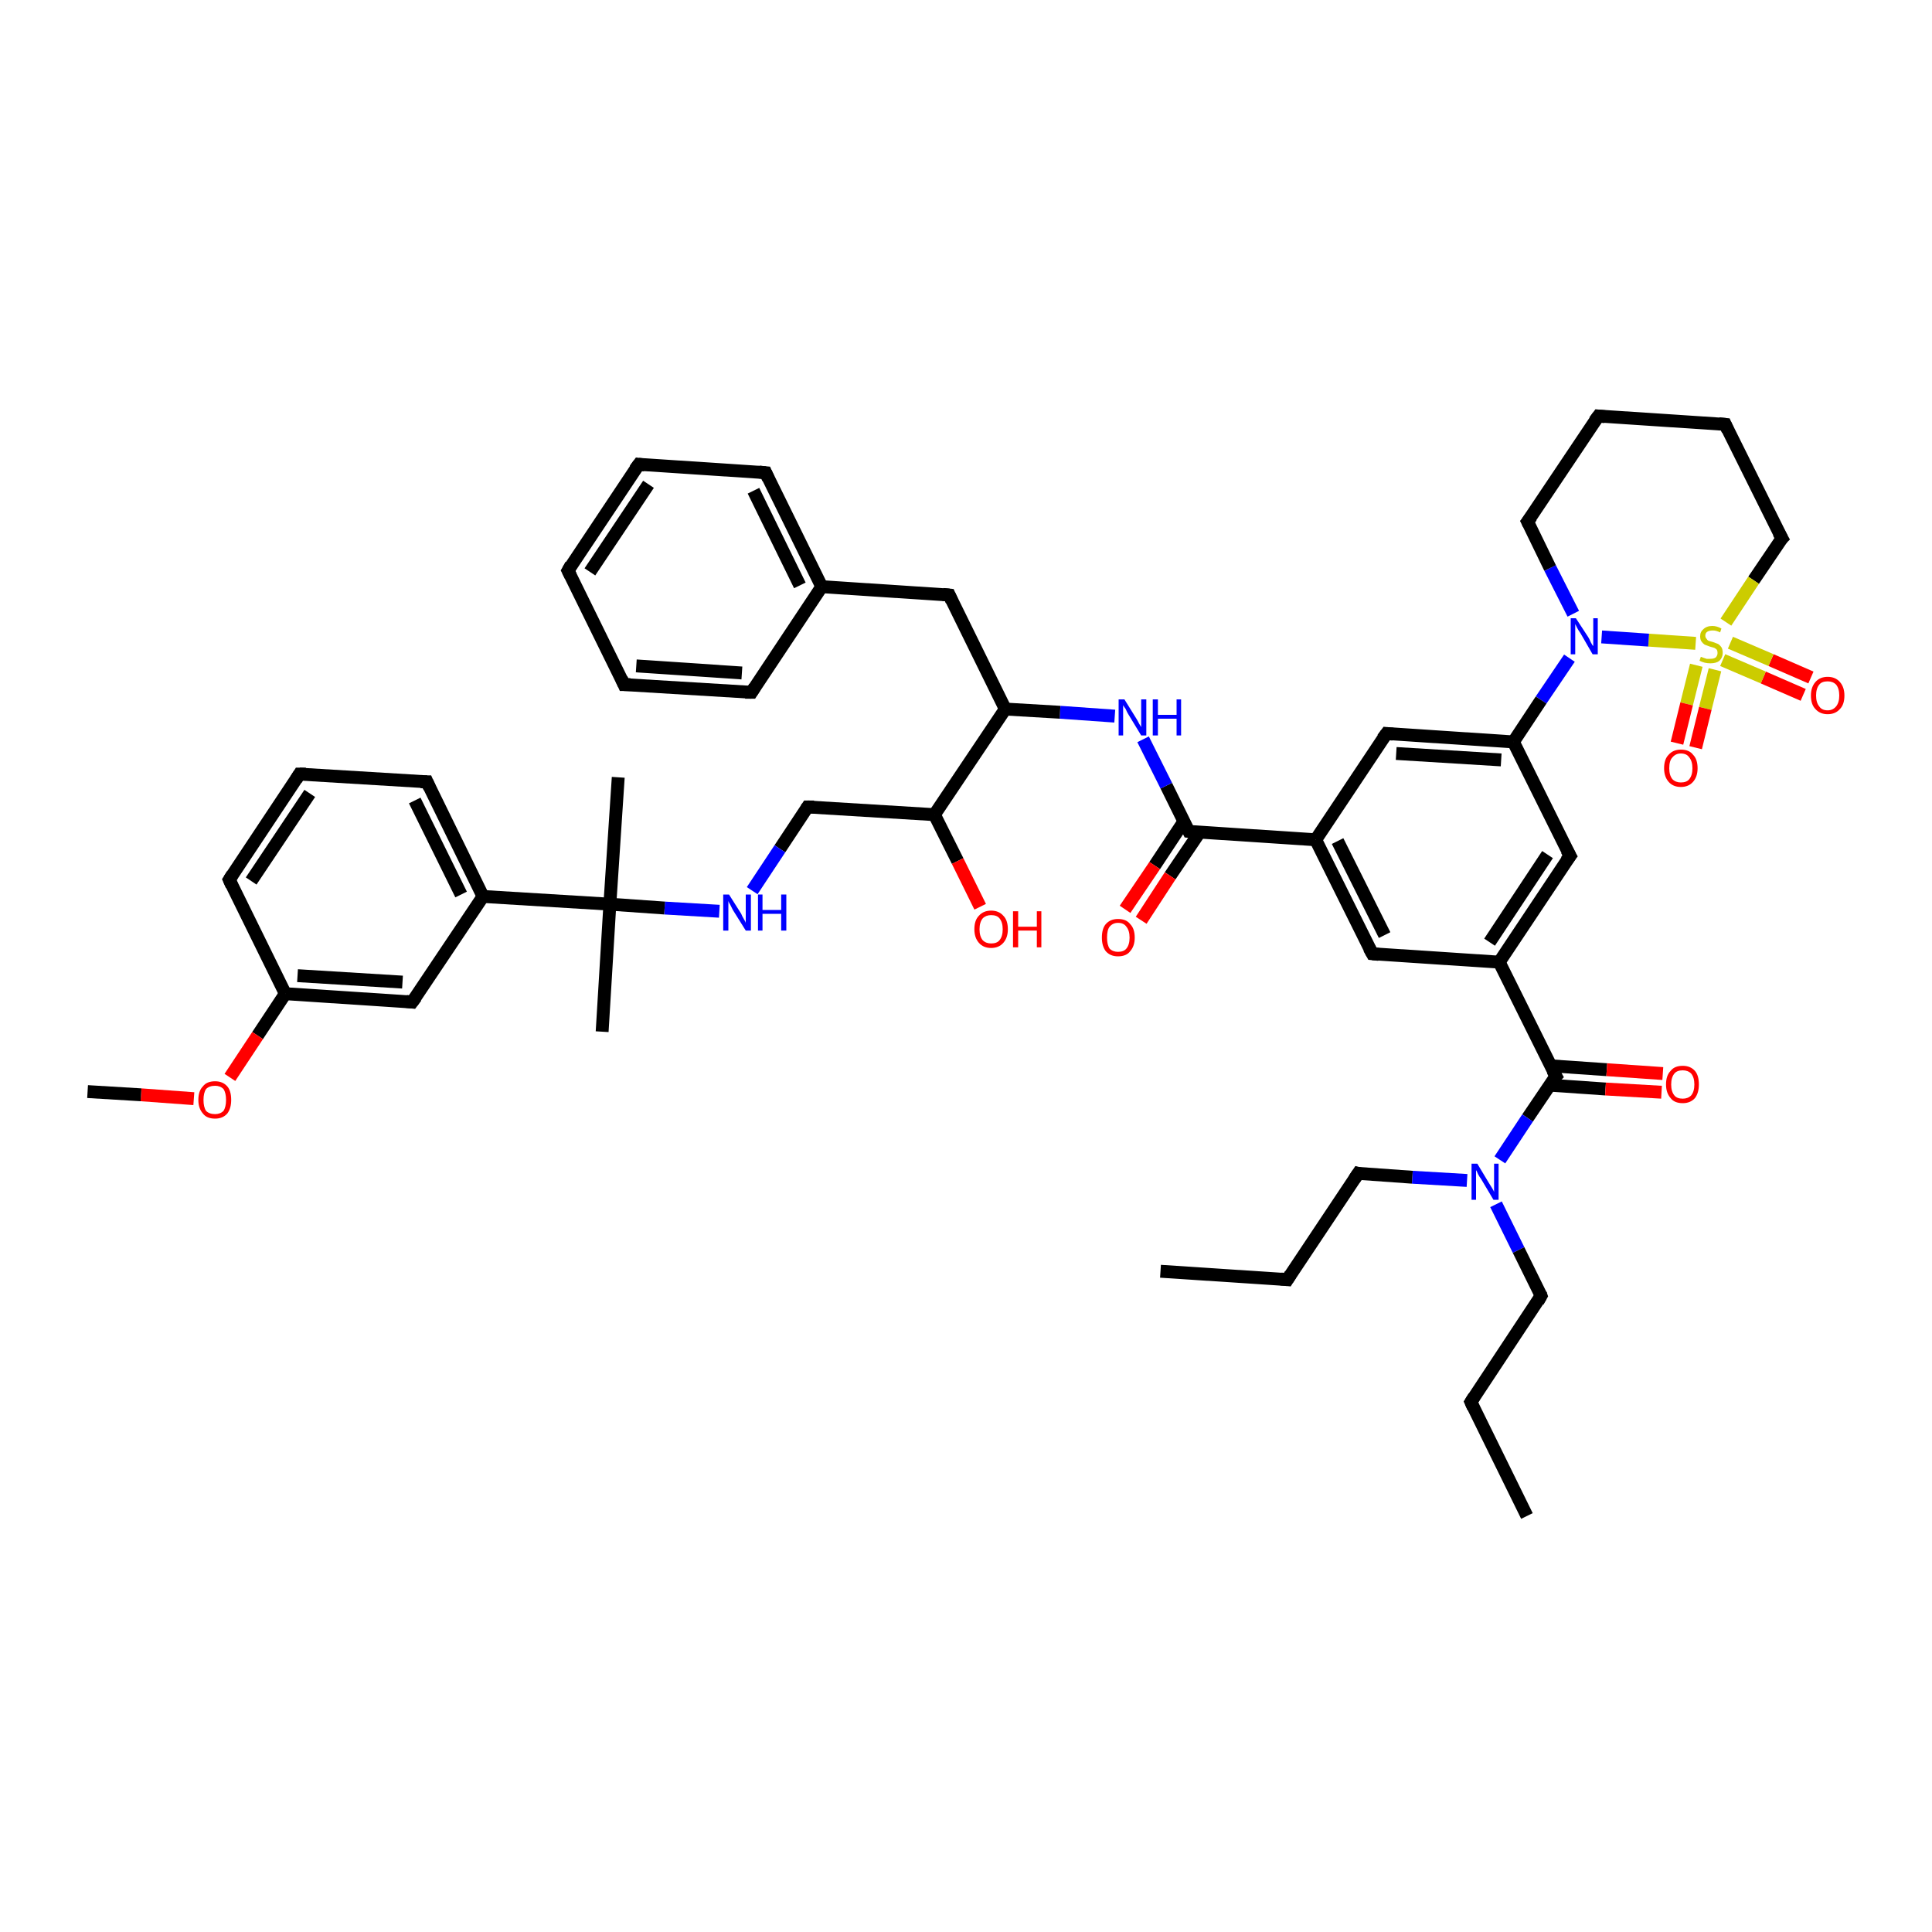<?xml version='1.0' encoding='iso-8859-1'?>
<svg version='1.1' baseProfile='full'
              xmlns='http://www.w3.org/2000/svg'
                      xmlns:rdkit='http://www.rdkit.org/xml'
                      xmlns:xlink='http://www.w3.org/1999/xlink'
                  xml:space='preserve'
width='300px' height='300px' viewBox='0 0 300 300'>
<!-- END OF HEADER -->
<rect style='opacity:1.0;fill:#FFFFFF;stroke:none' width='300.0' height='300.0' x='0.0' y='0.0'> </rect>
<path class='bond-0 atom-0 atom-1' d='M 280.0,107.9 L 273.8,105.2' style='fill:none;fill-rule:evenodd;stroke:#FF0000;stroke-width:2.0px;stroke-linecap:butt;stroke-linejoin:miter;stroke-opacity:1' />
<path class='bond-0 atom-0 atom-1' d='M 273.8,105.2 L 267.5,102.5' style='fill:none;fill-rule:evenodd;stroke:#CCCC00;stroke-width:2.0px;stroke-linecap:butt;stroke-linejoin:miter;stroke-opacity:1' />
<path class='bond-0 atom-0 atom-1' d='M 281.2,105.2 L 275.0,102.5' style='fill:none;fill-rule:evenodd;stroke:#FF0000;stroke-width:2.0px;stroke-linecap:butt;stroke-linejoin:miter;stroke-opacity:1' />
<path class='bond-0 atom-0 atom-1' d='M 275.0,102.5 L 268.7,99.8' style='fill:none;fill-rule:evenodd;stroke:#CCCC00;stroke-width:2.0px;stroke-linecap:butt;stroke-linejoin:miter;stroke-opacity:1' />
<path class='bond-1 atom-1 atom-2' d='M 263.4,103.3 L 261.9,109.3' style='fill:none;fill-rule:evenodd;stroke:#CCCC00;stroke-width:2.0px;stroke-linecap:butt;stroke-linejoin:miter;stroke-opacity:1' />
<path class='bond-1 atom-1 atom-2' d='M 261.9,109.3 L 260.4,115.4' style='fill:none;fill-rule:evenodd;stroke:#FF0000;stroke-width:2.0px;stroke-linecap:butt;stroke-linejoin:miter;stroke-opacity:1' />
<path class='bond-1 atom-1 atom-2' d='M 266.3,104.0 L 264.8,110.0' style='fill:none;fill-rule:evenodd;stroke:#CCCC00;stroke-width:2.0px;stroke-linecap:butt;stroke-linejoin:miter;stroke-opacity:1' />
<path class='bond-1 atom-1 atom-2' d='M 264.8,110.0 L 263.3,116.1' style='fill:none;fill-rule:evenodd;stroke:#FF0000;stroke-width:2.0px;stroke-linecap:butt;stroke-linejoin:miter;stroke-opacity:1' />
<path class='bond-2 atom-1 atom-3' d='M 263.3,99.9 L 256.0,99.4' style='fill:none;fill-rule:evenodd;stroke:#CCCC00;stroke-width:2.0px;stroke-linecap:butt;stroke-linejoin:miter;stroke-opacity:1' />
<path class='bond-2 atom-1 atom-3' d='M 256.0,99.4 L 248.7,98.9' style='fill:none;fill-rule:evenodd;stroke:#0000FF;stroke-width:2.0px;stroke-linecap:butt;stroke-linejoin:miter;stroke-opacity:1' />
<path class='bond-3 atom-3 atom-4' d='M 243.7,102.2 L 239.3,108.7' style='fill:none;fill-rule:evenodd;stroke:#0000FF;stroke-width:2.0px;stroke-linecap:butt;stroke-linejoin:miter;stroke-opacity:1' />
<path class='bond-3 atom-3 atom-4' d='M 239.3,108.7 L 235.0,115.2' style='fill:none;fill-rule:evenodd;stroke:#000000;stroke-width:2.0px;stroke-linecap:butt;stroke-linejoin:miter;stroke-opacity:1' />
<path class='bond-4 atom-4 atom-5' d='M 235.0,115.2 L 215.3,113.9' style='fill:none;fill-rule:evenodd;stroke:#000000;stroke-width:2.0px;stroke-linecap:butt;stroke-linejoin:miter;stroke-opacity:1' />
<path class='bond-4 atom-4 atom-5' d='M 233.1,118.0 L 216.8,117.0' style='fill:none;fill-rule:evenodd;stroke:#000000;stroke-width:2.0px;stroke-linecap:butt;stroke-linejoin:miter;stroke-opacity:1' />
<path class='bond-5 atom-5 atom-6' d='M 215.3,113.9 L 204.3,130.4' style='fill:none;fill-rule:evenodd;stroke:#000000;stroke-width:2.0px;stroke-linecap:butt;stroke-linejoin:miter;stroke-opacity:1' />
<path class='bond-6 atom-6 atom-7' d='M 204.3,130.4 L 184.6,129.1' style='fill:none;fill-rule:evenodd;stroke:#000000;stroke-width:2.0px;stroke-linecap:butt;stroke-linejoin:miter;stroke-opacity:1' />
<path class='bond-7 atom-7 atom-8' d='M 183.8,127.6 L 179.3,134.4' style='fill:none;fill-rule:evenodd;stroke:#000000;stroke-width:2.0px;stroke-linecap:butt;stroke-linejoin:miter;stroke-opacity:1' />
<path class='bond-7 atom-7 atom-8' d='M 179.3,134.4 L 174.7,141.2' style='fill:none;fill-rule:evenodd;stroke:#FF0000;stroke-width:2.0px;stroke-linecap:butt;stroke-linejoin:miter;stroke-opacity:1' />
<path class='bond-7 atom-7 atom-8' d='M 186.3,129.2 L 181.7,136.0' style='fill:none;fill-rule:evenodd;stroke:#000000;stroke-width:2.0px;stroke-linecap:butt;stroke-linejoin:miter;stroke-opacity:1' />
<path class='bond-7 atom-7 atom-8' d='M 181.7,136.0 L 177.2,142.9' style='fill:none;fill-rule:evenodd;stroke:#FF0000;stroke-width:2.0px;stroke-linecap:butt;stroke-linejoin:miter;stroke-opacity:1' />
<path class='bond-8 atom-7 atom-9' d='M 184.6,129.1 L 181.1,122.0' style='fill:none;fill-rule:evenodd;stroke:#000000;stroke-width:2.0px;stroke-linecap:butt;stroke-linejoin:miter;stroke-opacity:1' />
<path class='bond-8 atom-7 atom-9' d='M 181.1,122.0 L 177.5,114.8' style='fill:none;fill-rule:evenodd;stroke:#0000FF;stroke-width:2.0px;stroke-linecap:butt;stroke-linejoin:miter;stroke-opacity:1' />
<path class='bond-9 atom-9 atom-10' d='M 173.1,111.2 L 164.6,110.6' style='fill:none;fill-rule:evenodd;stroke:#0000FF;stroke-width:2.0px;stroke-linecap:butt;stroke-linejoin:miter;stroke-opacity:1' />
<path class='bond-9 atom-9 atom-10' d='M 164.6,110.6 L 156.1,110.1' style='fill:none;fill-rule:evenodd;stroke:#000000;stroke-width:2.0px;stroke-linecap:butt;stroke-linejoin:miter;stroke-opacity:1' />
<path class='bond-10 atom-10 atom-11' d='M 156.1,110.1 L 147.4,92.4' style='fill:none;fill-rule:evenodd;stroke:#000000;stroke-width:2.0px;stroke-linecap:butt;stroke-linejoin:miter;stroke-opacity:1' />
<path class='bond-11 atom-11 atom-12' d='M 147.4,92.4 L 127.6,91.1' style='fill:none;fill-rule:evenodd;stroke:#000000;stroke-width:2.0px;stroke-linecap:butt;stroke-linejoin:miter;stroke-opacity:1' />
<path class='bond-12 atom-12 atom-13' d='M 127.6,91.1 L 118.9,73.4' style='fill:none;fill-rule:evenodd;stroke:#000000;stroke-width:2.0px;stroke-linecap:butt;stroke-linejoin:miter;stroke-opacity:1' />
<path class='bond-12 atom-12 atom-13' d='M 124.2,90.9 L 117.0,76.2' style='fill:none;fill-rule:evenodd;stroke:#000000;stroke-width:2.0px;stroke-linecap:butt;stroke-linejoin:miter;stroke-opacity:1' />
<path class='bond-13 atom-13 atom-14' d='M 118.9,73.4 L 99.2,72.1' style='fill:none;fill-rule:evenodd;stroke:#000000;stroke-width:2.0px;stroke-linecap:butt;stroke-linejoin:miter;stroke-opacity:1' />
<path class='bond-14 atom-14 atom-15' d='M 99.2,72.1 L 88.2,88.6' style='fill:none;fill-rule:evenodd;stroke:#000000;stroke-width:2.0px;stroke-linecap:butt;stroke-linejoin:miter;stroke-opacity:1' />
<path class='bond-14 atom-14 atom-15' d='M 100.7,75.2 L 91.6,88.8' style='fill:none;fill-rule:evenodd;stroke:#000000;stroke-width:2.0px;stroke-linecap:butt;stroke-linejoin:miter;stroke-opacity:1' />
<path class='bond-15 atom-15 atom-16' d='M 88.2,88.6 L 96.9,106.3' style='fill:none;fill-rule:evenodd;stroke:#000000;stroke-width:2.0px;stroke-linecap:butt;stroke-linejoin:miter;stroke-opacity:1' />
<path class='bond-16 atom-16 atom-17' d='M 96.9,106.3 L 116.7,107.5' style='fill:none;fill-rule:evenodd;stroke:#000000;stroke-width:2.0px;stroke-linecap:butt;stroke-linejoin:miter;stroke-opacity:1' />
<path class='bond-16 atom-16 atom-17' d='M 98.8,103.4 L 115.2,104.5' style='fill:none;fill-rule:evenodd;stroke:#000000;stroke-width:2.0px;stroke-linecap:butt;stroke-linejoin:miter;stroke-opacity:1' />
<path class='bond-17 atom-10 atom-18' d='M 156.1,110.1 L 145.1,126.5' style='fill:none;fill-rule:evenodd;stroke:#000000;stroke-width:2.0px;stroke-linecap:butt;stroke-linejoin:miter;stroke-opacity:1' />
<path class='bond-18 atom-18 atom-19' d='M 145.1,126.5 L 148.7,133.7' style='fill:none;fill-rule:evenodd;stroke:#000000;stroke-width:2.0px;stroke-linecap:butt;stroke-linejoin:miter;stroke-opacity:1' />
<path class='bond-18 atom-18 atom-19' d='M 148.7,133.7 L 152.2,140.8' style='fill:none;fill-rule:evenodd;stroke:#FF0000;stroke-width:2.0px;stroke-linecap:butt;stroke-linejoin:miter;stroke-opacity:1' />
<path class='bond-19 atom-18 atom-20' d='M 145.1,126.5 L 125.4,125.3' style='fill:none;fill-rule:evenodd;stroke:#000000;stroke-width:2.0px;stroke-linecap:butt;stroke-linejoin:miter;stroke-opacity:1' />
<path class='bond-20 atom-20 atom-21' d='M 125.4,125.3 L 121.1,131.8' style='fill:none;fill-rule:evenodd;stroke:#000000;stroke-width:2.0px;stroke-linecap:butt;stroke-linejoin:miter;stroke-opacity:1' />
<path class='bond-20 atom-20 atom-21' d='M 121.1,131.8 L 116.8,138.3' style='fill:none;fill-rule:evenodd;stroke:#0000FF;stroke-width:2.0px;stroke-linecap:butt;stroke-linejoin:miter;stroke-opacity:1' />
<path class='bond-21 atom-21 atom-22' d='M 111.7,141.5 L 103.2,141.0' style='fill:none;fill-rule:evenodd;stroke:#0000FF;stroke-width:2.0px;stroke-linecap:butt;stroke-linejoin:miter;stroke-opacity:1' />
<path class='bond-21 atom-21 atom-22' d='M 103.2,141.0 L 94.7,140.4' style='fill:none;fill-rule:evenodd;stroke:#000000;stroke-width:2.0px;stroke-linecap:butt;stroke-linejoin:miter;stroke-opacity:1' />
<path class='bond-22 atom-22 atom-23' d='M 94.7,140.4 L 75.0,139.2' style='fill:none;fill-rule:evenodd;stroke:#000000;stroke-width:2.0px;stroke-linecap:butt;stroke-linejoin:miter;stroke-opacity:1' />
<path class='bond-23 atom-23 atom-24' d='M 75.0,139.2 L 66.3,121.4' style='fill:none;fill-rule:evenodd;stroke:#000000;stroke-width:2.0px;stroke-linecap:butt;stroke-linejoin:miter;stroke-opacity:1' />
<path class='bond-23 atom-23 atom-24' d='M 71.6,138.9 L 64.4,124.3' style='fill:none;fill-rule:evenodd;stroke:#000000;stroke-width:2.0px;stroke-linecap:butt;stroke-linejoin:miter;stroke-opacity:1' />
<path class='bond-24 atom-24 atom-25' d='M 66.3,121.4 L 46.5,120.2' style='fill:none;fill-rule:evenodd;stroke:#000000;stroke-width:2.0px;stroke-linecap:butt;stroke-linejoin:miter;stroke-opacity:1' />
<path class='bond-25 atom-25 atom-26' d='M 46.5,120.2 L 35.6,136.6' style='fill:none;fill-rule:evenodd;stroke:#000000;stroke-width:2.0px;stroke-linecap:butt;stroke-linejoin:miter;stroke-opacity:1' />
<path class='bond-25 atom-25 atom-26' d='M 48.1,123.2 L 39.0,136.8' style='fill:none;fill-rule:evenodd;stroke:#000000;stroke-width:2.0px;stroke-linecap:butt;stroke-linejoin:miter;stroke-opacity:1' />
<path class='bond-26 atom-26 atom-27' d='M 35.6,136.6 L 44.3,154.3' style='fill:none;fill-rule:evenodd;stroke:#000000;stroke-width:2.0px;stroke-linecap:butt;stroke-linejoin:miter;stroke-opacity:1' />
<path class='bond-27 atom-27 atom-28' d='M 44.3,154.3 L 40.0,160.8' style='fill:none;fill-rule:evenodd;stroke:#000000;stroke-width:2.0px;stroke-linecap:butt;stroke-linejoin:miter;stroke-opacity:1' />
<path class='bond-27 atom-27 atom-28' d='M 40.0,160.8 L 35.7,167.3' style='fill:none;fill-rule:evenodd;stroke:#FF0000;stroke-width:2.0px;stroke-linecap:butt;stroke-linejoin:miter;stroke-opacity:1' />
<path class='bond-28 atom-28 atom-29' d='M 30.1,170.6 L 21.9,170.0' style='fill:none;fill-rule:evenodd;stroke:#FF0000;stroke-width:2.0px;stroke-linecap:butt;stroke-linejoin:miter;stroke-opacity:1' />
<path class='bond-28 atom-28 atom-29' d='M 21.9,170.0 L 13.6,169.5' style='fill:none;fill-rule:evenodd;stroke:#000000;stroke-width:2.0px;stroke-linecap:butt;stroke-linejoin:miter;stroke-opacity:1' />
<path class='bond-29 atom-27 atom-30' d='M 44.3,154.3 L 64.0,155.6' style='fill:none;fill-rule:evenodd;stroke:#000000;stroke-width:2.0px;stroke-linecap:butt;stroke-linejoin:miter;stroke-opacity:1' />
<path class='bond-29 atom-27 atom-30' d='M 46.2,151.5 L 62.5,152.5' style='fill:none;fill-rule:evenodd;stroke:#000000;stroke-width:2.0px;stroke-linecap:butt;stroke-linejoin:miter;stroke-opacity:1' />
<path class='bond-30 atom-22 atom-31' d='M 94.7,140.4 L 93.5,160.2' style='fill:none;fill-rule:evenodd;stroke:#000000;stroke-width:2.0px;stroke-linecap:butt;stroke-linejoin:miter;stroke-opacity:1' />
<path class='bond-31 atom-22 atom-32' d='M 94.7,140.4 L 96.0,120.7' style='fill:none;fill-rule:evenodd;stroke:#000000;stroke-width:2.0px;stroke-linecap:butt;stroke-linejoin:miter;stroke-opacity:1' />
<path class='bond-32 atom-6 atom-33' d='M 204.3,130.4 L 213.1,148.1' style='fill:none;fill-rule:evenodd;stroke:#000000;stroke-width:2.0px;stroke-linecap:butt;stroke-linejoin:miter;stroke-opacity:1' />
<path class='bond-32 atom-6 atom-33' d='M 207.7,130.6 L 215.0,145.2' style='fill:none;fill-rule:evenodd;stroke:#000000;stroke-width:2.0px;stroke-linecap:butt;stroke-linejoin:miter;stroke-opacity:1' />
<path class='bond-33 atom-33 atom-34' d='M 213.1,148.1 L 232.8,149.4' style='fill:none;fill-rule:evenodd;stroke:#000000;stroke-width:2.0px;stroke-linecap:butt;stroke-linejoin:miter;stroke-opacity:1' />
<path class='bond-34 atom-34 atom-35' d='M 232.8,149.4 L 241.6,167.1' style='fill:none;fill-rule:evenodd;stroke:#000000;stroke-width:2.0px;stroke-linecap:butt;stroke-linejoin:miter;stroke-opacity:1' />
<path class='bond-35 atom-35 atom-36' d='M 240.6,168.5 L 249.3,169.1' style='fill:none;fill-rule:evenodd;stroke:#000000;stroke-width:2.0px;stroke-linecap:butt;stroke-linejoin:miter;stroke-opacity:1' />
<path class='bond-35 atom-35 atom-36' d='M 249.3,169.1 L 258.0,169.6' style='fill:none;fill-rule:evenodd;stroke:#FF0000;stroke-width:2.0px;stroke-linecap:butt;stroke-linejoin:miter;stroke-opacity:1' />
<path class='bond-35 atom-35 atom-36' d='M 240.8,165.5 L 249.5,166.1' style='fill:none;fill-rule:evenodd;stroke:#000000;stroke-width:2.0px;stroke-linecap:butt;stroke-linejoin:miter;stroke-opacity:1' />
<path class='bond-35 atom-35 atom-36' d='M 249.5,166.1 L 258.2,166.7' style='fill:none;fill-rule:evenodd;stroke:#FF0000;stroke-width:2.0px;stroke-linecap:butt;stroke-linejoin:miter;stroke-opacity:1' />
<path class='bond-36 atom-35 atom-37' d='M 241.6,167.1 L 237.2,173.6' style='fill:none;fill-rule:evenodd;stroke:#000000;stroke-width:2.0px;stroke-linecap:butt;stroke-linejoin:miter;stroke-opacity:1' />
<path class='bond-36 atom-35 atom-37' d='M 237.2,173.6 L 232.9,180.1' style='fill:none;fill-rule:evenodd;stroke:#0000FF;stroke-width:2.0px;stroke-linecap:butt;stroke-linejoin:miter;stroke-opacity:1' />
<path class='bond-37 atom-37 atom-38' d='M 232.3,187.0 L 235.8,194.1' style='fill:none;fill-rule:evenodd;stroke:#0000FF;stroke-width:2.0px;stroke-linecap:butt;stroke-linejoin:miter;stroke-opacity:1' />
<path class='bond-37 atom-37 atom-38' d='M 235.8,194.1 L 239.3,201.2' style='fill:none;fill-rule:evenodd;stroke:#000000;stroke-width:2.0px;stroke-linecap:butt;stroke-linejoin:miter;stroke-opacity:1' />
<path class='bond-38 atom-38 atom-39' d='M 239.3,201.2 L 228.4,217.7' style='fill:none;fill-rule:evenodd;stroke:#000000;stroke-width:2.0px;stroke-linecap:butt;stroke-linejoin:miter;stroke-opacity:1' />
<path class='bond-39 atom-39 atom-40' d='M 228.4,217.7 L 237.1,235.4' style='fill:none;fill-rule:evenodd;stroke:#000000;stroke-width:2.0px;stroke-linecap:butt;stroke-linejoin:miter;stroke-opacity:1' />
<path class='bond-40 atom-37 atom-41' d='M 227.8,183.3 L 219.3,182.8' style='fill:none;fill-rule:evenodd;stroke:#0000FF;stroke-width:2.0px;stroke-linecap:butt;stroke-linejoin:miter;stroke-opacity:1' />
<path class='bond-40 atom-37 atom-41' d='M 219.3,182.8 L 210.9,182.2' style='fill:none;fill-rule:evenodd;stroke:#000000;stroke-width:2.0px;stroke-linecap:butt;stroke-linejoin:miter;stroke-opacity:1' />
<path class='bond-41 atom-41 atom-42' d='M 210.9,182.2 L 199.9,198.7' style='fill:none;fill-rule:evenodd;stroke:#000000;stroke-width:2.0px;stroke-linecap:butt;stroke-linejoin:miter;stroke-opacity:1' />
<path class='bond-42 atom-42 atom-43' d='M 199.9,198.7 L 180.2,197.4' style='fill:none;fill-rule:evenodd;stroke:#000000;stroke-width:2.0px;stroke-linecap:butt;stroke-linejoin:miter;stroke-opacity:1' />
<path class='bond-43 atom-34 atom-44' d='M 232.8,149.4 L 243.8,132.9' style='fill:none;fill-rule:evenodd;stroke:#000000;stroke-width:2.0px;stroke-linecap:butt;stroke-linejoin:miter;stroke-opacity:1' />
<path class='bond-43 atom-34 atom-44' d='M 231.3,146.3 L 240.3,132.7' style='fill:none;fill-rule:evenodd;stroke:#000000;stroke-width:2.0px;stroke-linecap:butt;stroke-linejoin:miter;stroke-opacity:1' />
<path class='bond-44 atom-3 atom-45' d='M 244.3,95.3 L 240.7,88.2' style='fill:none;fill-rule:evenodd;stroke:#0000FF;stroke-width:2.0px;stroke-linecap:butt;stroke-linejoin:miter;stroke-opacity:1' />
<path class='bond-44 atom-3 atom-45' d='M 240.7,88.2 L 237.2,81.0' style='fill:none;fill-rule:evenodd;stroke:#000000;stroke-width:2.0px;stroke-linecap:butt;stroke-linejoin:miter;stroke-opacity:1' />
<path class='bond-45 atom-45 atom-46' d='M 237.2,81.0 L 248.2,64.6' style='fill:none;fill-rule:evenodd;stroke:#000000;stroke-width:2.0px;stroke-linecap:butt;stroke-linejoin:miter;stroke-opacity:1' />
<path class='bond-46 atom-46 atom-47' d='M 248.2,64.6 L 267.9,65.9' style='fill:none;fill-rule:evenodd;stroke:#000000;stroke-width:2.0px;stroke-linecap:butt;stroke-linejoin:miter;stroke-opacity:1' />
<path class='bond-47 atom-47 atom-48' d='M 267.9,65.9 L 276.7,83.6' style='fill:none;fill-rule:evenodd;stroke:#000000;stroke-width:2.0px;stroke-linecap:butt;stroke-linejoin:miter;stroke-opacity:1' />
<path class='bond-48 atom-17 atom-12' d='M 116.7,107.5 L 127.6,91.1' style='fill:none;fill-rule:evenodd;stroke:#000000;stroke-width:2.0px;stroke-linecap:butt;stroke-linejoin:miter;stroke-opacity:1' />
<path class='bond-49 atom-30 atom-23' d='M 64.0,155.6 L 75.0,139.2' style='fill:none;fill-rule:evenodd;stroke:#000000;stroke-width:2.0px;stroke-linecap:butt;stroke-linejoin:miter;stroke-opacity:1' />
<path class='bond-50 atom-44 atom-4' d='M 243.8,132.9 L 235.0,115.2' style='fill:none;fill-rule:evenodd;stroke:#000000;stroke-width:2.0px;stroke-linecap:butt;stroke-linejoin:miter;stroke-opacity:1' />
<path class='bond-51 atom-48 atom-1' d='M 276.7,83.6 L 272.3,90.1' style='fill:none;fill-rule:evenodd;stroke:#000000;stroke-width:2.0px;stroke-linecap:butt;stroke-linejoin:miter;stroke-opacity:1' />
<path class='bond-51 atom-48 atom-1' d='M 272.3,90.1 L 268.0,96.6' style='fill:none;fill-rule:evenodd;stroke:#CCCC00;stroke-width:2.0px;stroke-linecap:butt;stroke-linejoin:miter;stroke-opacity:1' />
<path d='M 216.3,114.0 L 215.3,113.9 L 214.7,114.7' style='fill:none;stroke:#000000;stroke-width:2.0px;stroke-linecap:butt;stroke-linejoin:miter;stroke-opacity:1;' />
<path d='M 185.6,129.2 L 184.6,129.1 L 184.4,128.7' style='fill:none;stroke:#000000;stroke-width:2.0px;stroke-linecap:butt;stroke-linejoin:miter;stroke-opacity:1;' />
<path d='M 147.8,93.3 L 147.4,92.4 L 146.4,92.3' style='fill:none;stroke:#000000;stroke-width:2.0px;stroke-linecap:butt;stroke-linejoin:miter;stroke-opacity:1;' />
<path d='M 119.3,74.3 L 118.9,73.4 L 117.9,73.3' style='fill:none;stroke:#000000;stroke-width:2.0px;stroke-linecap:butt;stroke-linejoin:miter;stroke-opacity:1;' />
<path d='M 100.1,72.2 L 99.2,72.1 L 98.6,72.9' style='fill:none;stroke:#000000;stroke-width:2.0px;stroke-linecap:butt;stroke-linejoin:miter;stroke-opacity:1;' />
<path d='M 88.7,87.7 L 88.2,88.6 L 88.6,89.4' style='fill:none;stroke:#000000;stroke-width:2.0px;stroke-linecap:butt;stroke-linejoin:miter;stroke-opacity:1;' />
<path d='M 96.5,105.4 L 96.9,106.3 L 97.9,106.3' style='fill:none;stroke:#000000;stroke-width:2.0px;stroke-linecap:butt;stroke-linejoin:miter;stroke-opacity:1;' />
<path d='M 115.7,107.5 L 116.7,107.5 L 117.2,106.7' style='fill:none;stroke:#000000;stroke-width:2.0px;stroke-linecap:butt;stroke-linejoin:miter;stroke-opacity:1;' />
<path d='M 126.4,125.3 L 125.4,125.3 L 125.2,125.6' style='fill:none;stroke:#000000;stroke-width:2.0px;stroke-linecap:butt;stroke-linejoin:miter;stroke-opacity:1;' />
<path d='M 66.7,122.3 L 66.3,121.4 L 65.3,121.4' style='fill:none;stroke:#000000;stroke-width:2.0px;stroke-linecap:butt;stroke-linejoin:miter;stroke-opacity:1;' />
<path d='M 47.5,120.2 L 46.5,120.2 L 46.0,121.0' style='fill:none;stroke:#000000;stroke-width:2.0px;stroke-linecap:butt;stroke-linejoin:miter;stroke-opacity:1;' />
<path d='M 36.1,135.8 L 35.6,136.6 L 36.0,137.5' style='fill:none;stroke:#000000;stroke-width:2.0px;stroke-linecap:butt;stroke-linejoin:miter;stroke-opacity:1;' />
<path d='M 63.1,155.5 L 64.0,155.6 L 64.6,154.8' style='fill:none;stroke:#000000;stroke-width:2.0px;stroke-linecap:butt;stroke-linejoin:miter;stroke-opacity:1;' />
<path d='M 212.6,147.2 L 213.1,148.1 L 214.1,148.2' style='fill:none;stroke:#000000;stroke-width:2.0px;stroke-linecap:butt;stroke-linejoin:miter;stroke-opacity:1;' />
<path d='M 241.1,166.2 L 241.6,167.1 L 241.3,167.4' style='fill:none;stroke:#000000;stroke-width:2.0px;stroke-linecap:butt;stroke-linejoin:miter;stroke-opacity:1;' />
<path d='M 239.2,200.9 L 239.3,201.2 L 238.8,202.1' style='fill:none;stroke:#000000;stroke-width:2.0px;stroke-linecap:butt;stroke-linejoin:miter;stroke-opacity:1;' />
<path d='M 228.9,216.9 L 228.4,217.7 L 228.8,218.6' style='fill:none;stroke:#000000;stroke-width:2.0px;stroke-linecap:butt;stroke-linejoin:miter;stroke-opacity:1;' />
<path d='M 211.3,182.3 L 210.9,182.2 L 210.3,183.1' style='fill:none;stroke:#000000;stroke-width:2.0px;stroke-linecap:butt;stroke-linejoin:miter;stroke-opacity:1;' />
<path d='M 200.4,197.9 L 199.9,198.7 L 198.9,198.6' style='fill:none;stroke:#000000;stroke-width:2.0px;stroke-linecap:butt;stroke-linejoin:miter;stroke-opacity:1;' />
<path d='M 243.2,133.7 L 243.8,132.9 L 243.3,132.0' style='fill:none;stroke:#000000;stroke-width:2.0px;stroke-linecap:butt;stroke-linejoin:miter;stroke-opacity:1;' />
<path d='M 237.4,81.4 L 237.2,81.0 L 237.8,80.2' style='fill:none;stroke:#000000;stroke-width:2.0px;stroke-linecap:butt;stroke-linejoin:miter;stroke-opacity:1;' />
<path d='M 247.6,65.4 L 248.2,64.6 L 249.2,64.7' style='fill:none;stroke:#000000;stroke-width:2.0px;stroke-linecap:butt;stroke-linejoin:miter;stroke-opacity:1;' />
<path d='M 266.9,65.8 L 267.9,65.9 L 268.3,66.8' style='fill:none;stroke:#000000;stroke-width:2.0px;stroke-linecap:butt;stroke-linejoin:miter;stroke-opacity:1;' />
<path d='M 276.2,82.7 L 276.7,83.6 L 276.4,83.9' style='fill:none;stroke:#000000;stroke-width:2.0px;stroke-linecap:butt;stroke-linejoin:miter;stroke-opacity:1;' />
<path class='atom-0' d='M 281.2 108.0
Q 281.2 106.7, 281.9 105.9
Q 282.6 105.1, 283.8 105.1
Q 285.0 105.1, 285.7 105.9
Q 286.4 106.7, 286.4 108.0
Q 286.4 109.4, 285.7 110.1
Q 285.0 110.9, 283.8 110.9
Q 282.6 110.9, 281.9 110.1
Q 281.2 109.4, 281.2 108.0
M 283.8 110.3
Q 284.6 110.3, 285.1 109.7
Q 285.6 109.1, 285.6 108.0
Q 285.6 106.9, 285.1 106.3
Q 284.6 105.8, 283.8 105.8
Q 282.9 105.8, 282.5 106.3
Q 282.0 106.9, 282.0 108.0
Q 282.0 109.1, 282.5 109.7
Q 282.9 110.3, 283.8 110.3
' fill='#FF0000'/>
<path class='atom-1' d='M 264.1 102.0
Q 264.2 102.0, 264.4 102.1
Q 264.7 102.2, 265.0 102.3
Q 265.3 102.3, 265.6 102.3
Q 266.1 102.3, 266.4 102.1
Q 266.7 101.8, 266.7 101.4
Q 266.7 101.1, 266.6 100.9
Q 266.4 100.7, 266.2 100.6
Q 265.9 100.5, 265.5 100.4
Q 265.0 100.2, 264.7 100.1
Q 264.4 99.9, 264.2 99.6
Q 264.0 99.3, 264.0 98.8
Q 264.0 98.1, 264.5 97.7
Q 265.0 97.2, 265.9 97.2
Q 266.6 97.2, 267.3 97.6
L 267.1 98.2
Q 266.5 97.9, 266.0 97.9
Q 265.4 97.9, 265.1 98.1
Q 264.8 98.3, 264.8 98.7
Q 264.8 99.0, 265.0 99.2
Q 265.1 99.4, 265.3 99.5
Q 265.6 99.6, 266.0 99.7
Q 266.5 99.9, 266.8 100.0
Q 267.1 100.2, 267.3 100.5
Q 267.5 100.8, 267.5 101.4
Q 267.5 102.1, 267.0 102.6
Q 266.5 103.0, 265.6 103.0
Q 265.1 103.0, 264.7 102.9
Q 264.3 102.8, 263.9 102.6
L 264.1 102.0
' fill='#CCCC00'/>
<path class='atom-2' d='M 258.4 119.3
Q 258.4 117.9, 259.1 117.2
Q 259.8 116.4, 261.0 116.4
Q 262.3 116.4, 262.9 117.2
Q 263.6 117.9, 263.6 119.3
Q 263.6 120.6, 262.9 121.4
Q 262.2 122.2, 261.0 122.2
Q 259.8 122.2, 259.1 121.4
Q 258.4 120.6, 258.4 119.3
M 261.0 121.5
Q 261.9 121.5, 262.3 121.0
Q 262.8 120.4, 262.8 119.3
Q 262.8 118.2, 262.3 117.6
Q 261.9 117.0, 261.0 117.0
Q 260.2 117.0, 259.7 117.6
Q 259.2 118.1, 259.2 119.3
Q 259.2 120.4, 259.7 121.0
Q 260.2 121.5, 261.0 121.5
' fill='#FF0000'/>
<path class='atom-3' d='M 244.7 96.0
L 246.6 98.9
Q 246.8 99.2, 247.0 99.7
Q 247.3 100.3, 247.4 100.3
L 247.4 96.0
L 248.1 96.0
L 248.1 101.6
L 247.3 101.6
L 245.4 98.3
Q 245.1 97.9, 244.9 97.5
Q 244.7 97.1, 244.6 96.9
L 244.6 101.6
L 243.9 101.6
L 243.9 96.0
L 244.7 96.0
' fill='#0000FF'/>
<path class='atom-8' d='M 171.1 145.6
Q 171.1 144.2, 171.7 143.5
Q 172.4 142.7, 173.6 142.7
Q 174.9 142.7, 175.5 143.5
Q 176.2 144.2, 176.2 145.6
Q 176.2 146.9, 175.5 147.7
Q 174.9 148.5, 173.6 148.5
Q 172.4 148.5, 171.7 147.7
Q 171.1 146.9, 171.1 145.6
M 173.6 147.8
Q 174.5 147.8, 174.9 147.3
Q 175.4 146.7, 175.4 145.6
Q 175.4 144.5, 174.9 143.9
Q 174.5 143.3, 173.6 143.3
Q 172.8 143.3, 172.3 143.9
Q 171.9 144.4, 171.9 145.6
Q 171.9 146.7, 172.3 147.3
Q 172.8 147.8, 173.6 147.8
' fill='#FF0000'/>
<path class='atom-9' d='M 174.6 108.6
L 176.4 111.5
Q 176.6 111.8, 176.9 112.4
Q 177.2 112.9, 177.2 112.9
L 177.2 108.6
L 178.0 108.6
L 178.0 114.2
L 177.2 114.2
L 175.2 110.9
Q 175.0 110.6, 174.8 110.1
Q 174.5 109.7, 174.4 109.5
L 174.4 114.2
L 173.7 114.2
L 173.7 108.6
L 174.6 108.6
' fill='#0000FF'/>
<path class='atom-9' d='M 179.0 108.6
L 179.8 108.6
L 179.8 111.0
L 182.7 111.0
L 182.7 108.6
L 183.4 108.6
L 183.4 114.2
L 182.7 114.2
L 182.7 111.6
L 179.8 111.6
L 179.8 114.2
L 179.0 114.2
L 179.0 108.6
' fill='#0000FF'/>
<path class='atom-19' d='M 151.3 144.3
Q 151.3 142.9, 152.0 142.2
Q 152.7 141.4, 153.9 141.4
Q 155.1 141.4, 155.8 142.2
Q 156.5 142.9, 156.5 144.3
Q 156.5 145.6, 155.8 146.4
Q 155.1 147.2, 153.9 147.2
Q 152.7 147.2, 152.0 146.4
Q 151.3 145.6, 151.3 144.3
M 153.9 146.5
Q 154.8 146.5, 155.2 146.0
Q 155.7 145.4, 155.7 144.3
Q 155.7 143.2, 155.2 142.6
Q 154.8 142.1, 153.9 142.1
Q 153.1 142.1, 152.6 142.6
Q 152.1 143.2, 152.1 144.3
Q 152.1 145.4, 152.6 146.0
Q 153.1 146.5, 153.9 146.5
' fill='#FF0000'/>
<path class='atom-19' d='M 157.3 141.5
L 158.1 141.5
L 158.1 143.9
L 161.0 143.9
L 161.0 141.5
L 161.7 141.5
L 161.7 147.1
L 161.0 147.1
L 161.0 144.5
L 158.1 144.5
L 158.1 147.1
L 157.3 147.1
L 157.3 141.5
' fill='#FF0000'/>
<path class='atom-21' d='M 113.2 138.9
L 115.1 141.9
Q 115.2 142.2, 115.5 142.7
Q 115.8 143.2, 115.8 143.3
L 115.8 138.9
L 116.6 138.9
L 116.6 144.5
L 115.8 144.5
L 113.8 141.3
Q 113.6 140.9, 113.4 140.5
Q 113.1 140.0, 113.1 139.9
L 113.1 144.5
L 112.3 144.5
L 112.3 138.9
L 113.2 138.9
' fill='#0000FF'/>
<path class='atom-21' d='M 117.7 138.9
L 118.4 138.9
L 118.4 141.3
L 121.3 141.3
L 121.3 138.9
L 122.1 138.9
L 122.1 144.5
L 121.3 144.5
L 121.3 141.9
L 118.4 141.9
L 118.4 144.5
L 117.7 144.5
L 117.7 138.9
' fill='#0000FF'/>
<path class='atom-28' d='M 30.8 170.8
Q 30.8 169.4, 31.5 168.7
Q 32.1 167.9, 33.4 167.9
Q 34.6 167.9, 35.3 168.7
Q 35.9 169.4, 35.9 170.8
Q 35.9 172.1, 35.3 172.9
Q 34.6 173.7, 33.4 173.7
Q 32.1 173.7, 31.5 172.9
Q 30.8 172.1, 30.8 170.8
M 33.4 173.0
Q 34.2 173.0, 34.7 172.5
Q 35.1 171.9, 35.1 170.8
Q 35.1 169.7, 34.7 169.1
Q 34.2 168.6, 33.4 168.6
Q 32.5 168.6, 32.0 169.1
Q 31.6 169.7, 31.6 170.8
Q 31.6 171.9, 32.0 172.5
Q 32.5 173.0, 33.4 173.0
' fill='#FF0000'/>
<path class='atom-36' d='M 258.7 168.4
Q 258.7 167.0, 259.4 166.3
Q 260.0 165.5, 261.3 165.5
Q 262.5 165.5, 263.2 166.3
Q 263.8 167.0, 263.8 168.4
Q 263.8 169.7, 263.2 170.5
Q 262.5 171.3, 261.3 171.3
Q 260.0 171.3, 259.4 170.5
Q 258.7 169.7, 258.7 168.4
M 261.3 170.6
Q 262.1 170.6, 262.6 170.1
Q 263.1 169.5, 263.1 168.4
Q 263.1 167.3, 262.6 166.7
Q 262.1 166.2, 261.3 166.2
Q 260.4 166.2, 260.0 166.7
Q 259.5 167.3, 259.5 168.4
Q 259.5 169.5, 260.0 170.1
Q 260.4 170.6, 261.3 170.6
' fill='#FF0000'/>
<path class='atom-37' d='M 229.4 180.7
L 231.2 183.7
Q 231.4 184.0, 231.7 184.5
Q 232.0 185.0, 232.0 185.1
L 232.0 180.7
L 232.7 180.7
L 232.7 186.3
L 231.9 186.3
L 230.0 183.1
Q 229.7 182.7, 229.5 182.3
Q 229.3 181.8, 229.2 181.7
L 229.2 186.3
L 228.5 186.3
L 228.5 180.7
L 229.4 180.7
' fill='#0000FF'/>
</svg>
